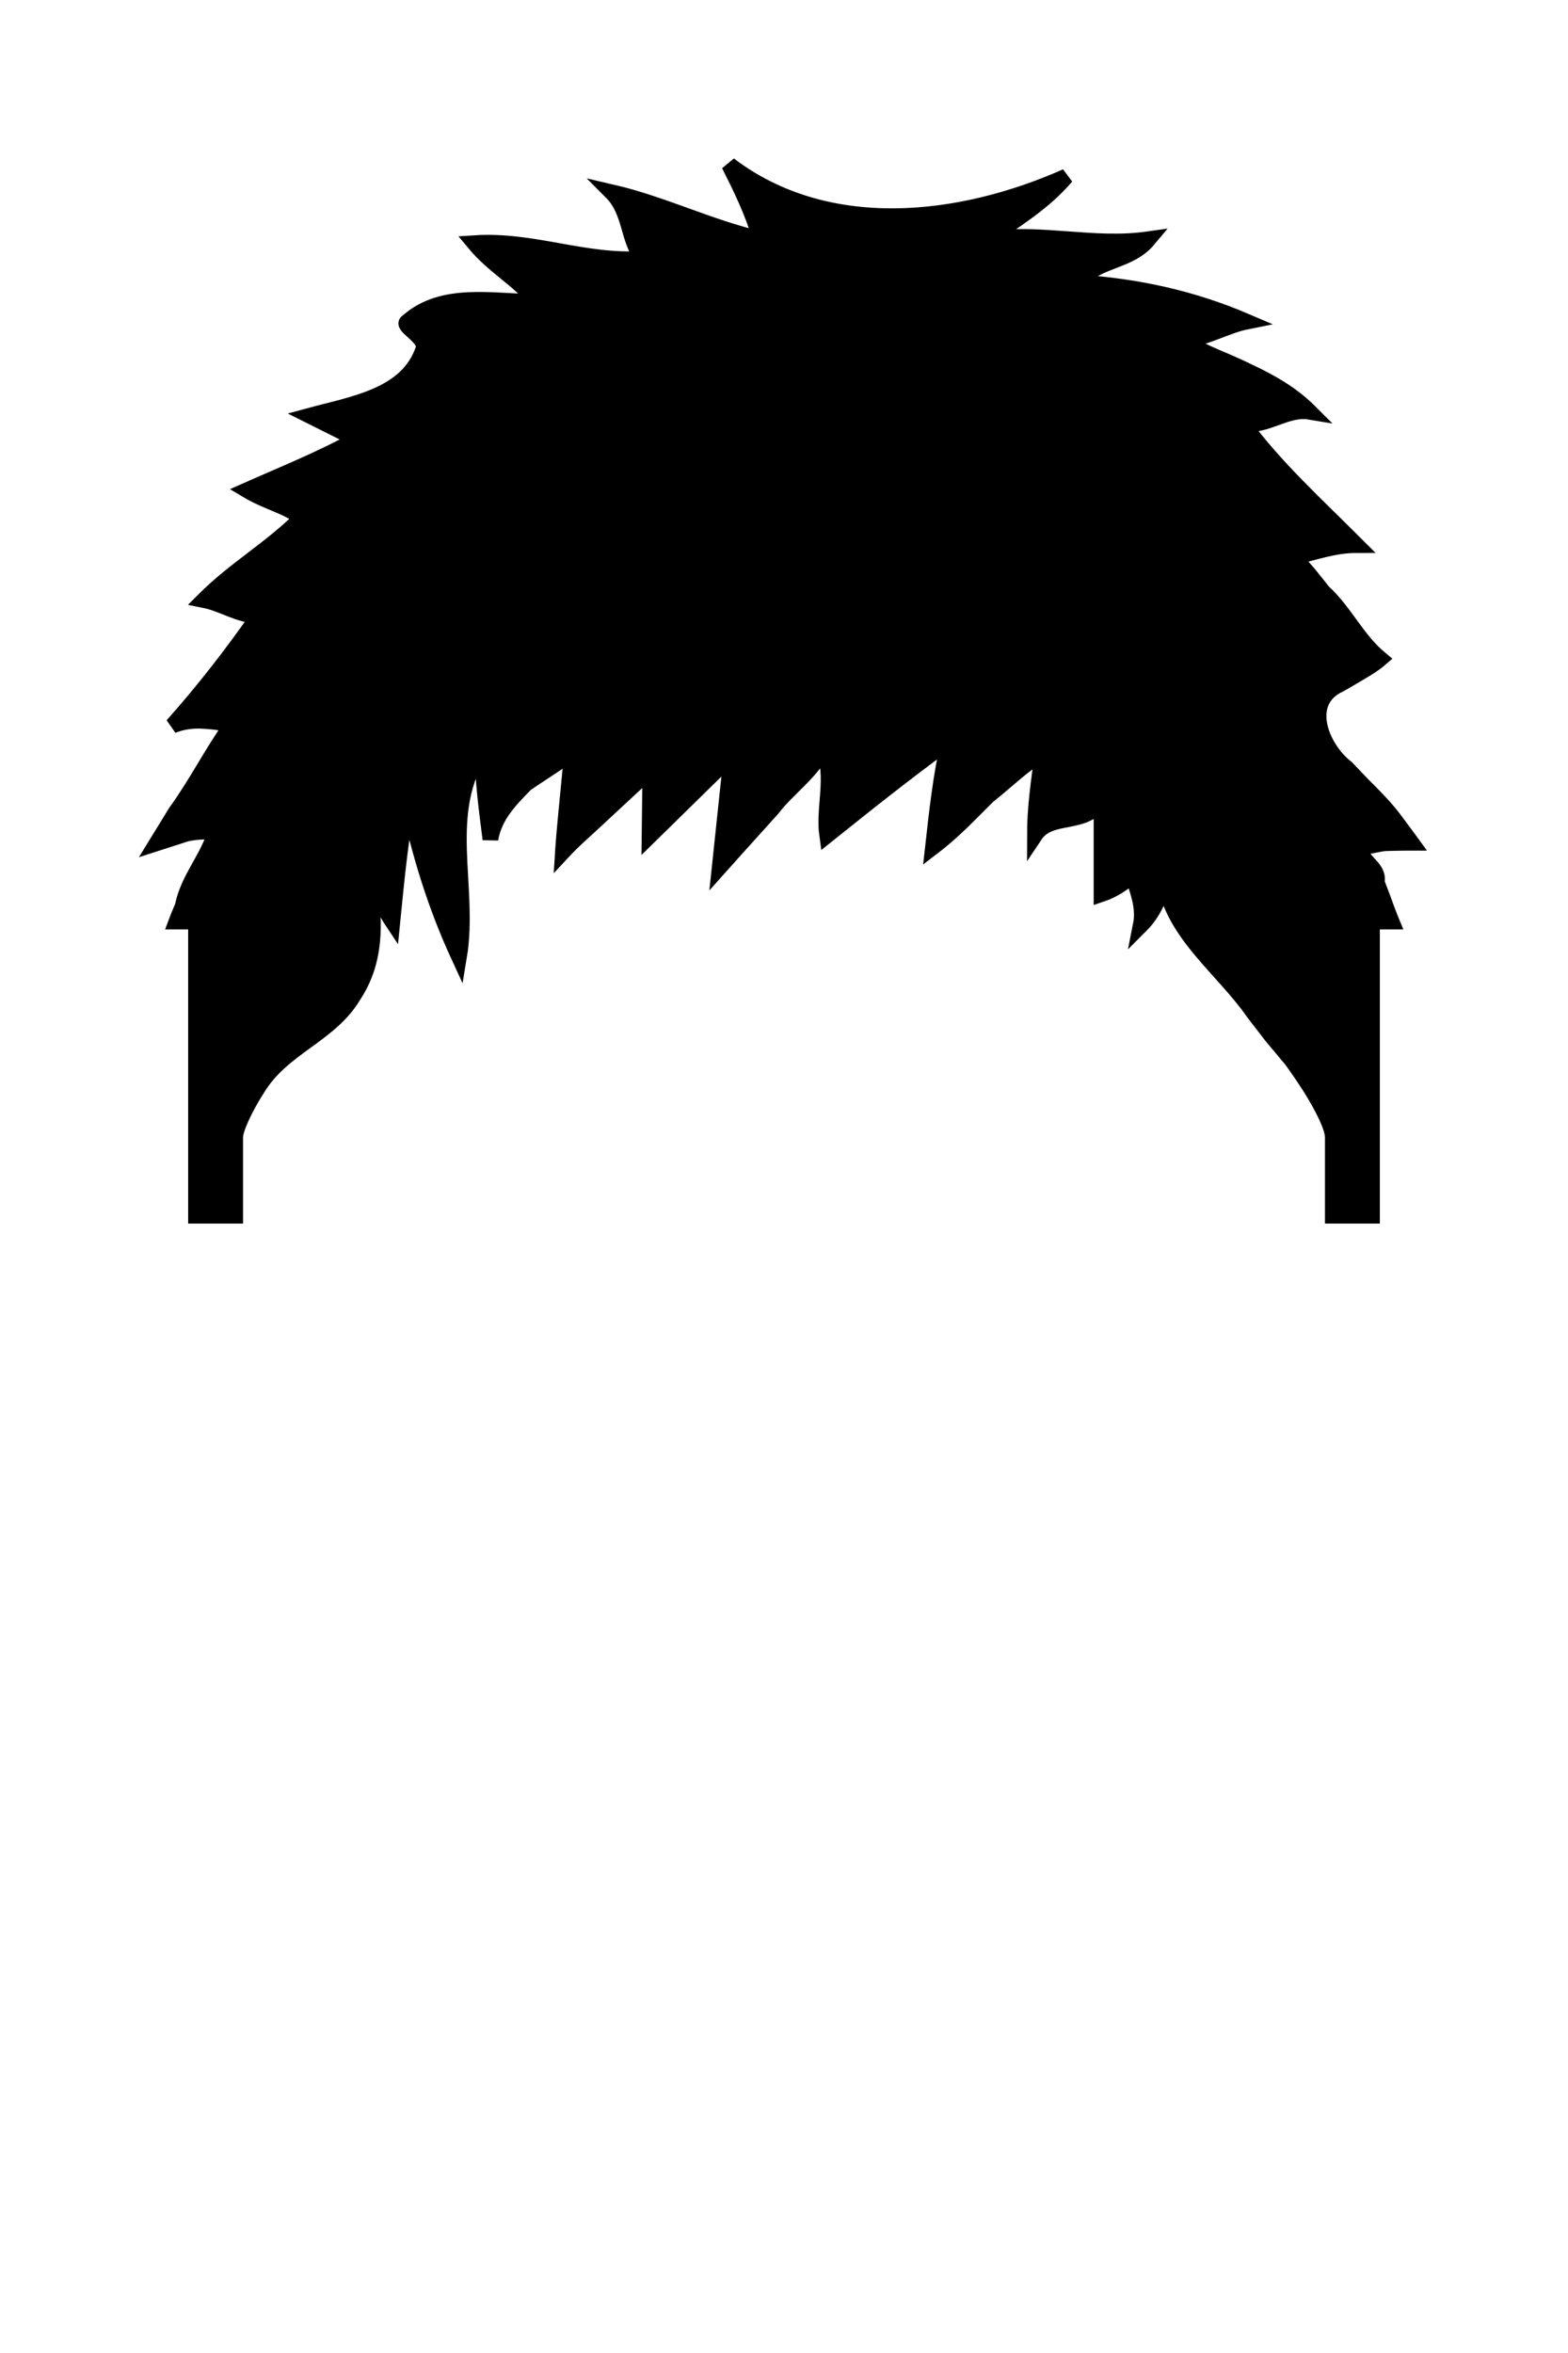 <?xml version="1.0" encoding="utf-8"?>
<!-- Generator: Adobe Illustrator 23.0.5, SVG Export Plug-In . SVG Version: 6.00 Build 0)  -->
<svg version="1.1" id="Capa_1" xmlns="http://www.w3.org/2000/svg" xmlns:xlink="http://www.w3.org/1999/xlink" x="0px" y="0px"
	 viewBox="0 0 400 600" style="enable-background:new 0 0 400 600;" xml:space="preserve">
<style type="text/css">
	.st0{stroke:#000000;stroke-width:4;}
</style>
<path id="messy_short" fill="$[hairColor]" class="st0" d="M60,310H50c0,0,0-5,0-10c0-22.5,0-38.8,0-49.4c0-2.7,0-5,0-6.9c0-2.7,0-5.7,0-8.7l-5,0
	c0,0,0.6-1.6,1.6-3.9C48,224,53,219,55,212c-2,0-5,0-7.5,0.6c-3.8,1.2-7.5,2.4-7.5,2.4s2.1-3.4,4.9-8c5.1-7,9.1-15,14.1-22
	c-3-1-5-1-7.5-1.2c-2.5-0.1-5,0.2-7.5,1.2c8-9,15-18,22-28c-5,0-9-3-14-4c8-8,17-13,25-21c-4-3-9-4-14-7c9-4,19-8,28-13
	c-4-2-8-4-12-6c11-3,25-5,29-17c1-3-6-6-4-7c9-8,22-5,33-5c-5-6-11-9-16-15c15-1,28,5,43,4c-4-5-3-12-8-17c13,3,25,9,38,12
	c-2-7-5-13-8-19c25,19,59,15,86,3c-6,7-13,11-20,16c14-2,27,2,41,0c-5,6-13,5-18,11c15,1,29,4,43,10c-5,1-10,4-16,5
	c5,3,11,5,16.8,7.9c5.5,2.6,10.8,5.6,15.3,10.1c-6-1-11,4-17,3c8,11,19,21,29,31c-6,0-11,2-16,3c1.3,1.5,2.6,3,3.9,4.5
	c1.2,1.5,2.4,3,3.6,4.5c5.5,5,8.5,12,14.5,17c-1.5,1.3-3.3,2.4-5,3.4c-1.8,1.1-3.6,2.1-5.3,3.1c-9.7,4.4-4.7,16.4,1.7,21.3
	c1.4,1.5,2.9,3,4.3,4.5c3,3,6,6,8.3,9.2c2.4,3.2,4,5.4,4,5.4s-3.1,0-6.3,0.1C352,215,349,216,347,216c0,4,5,5,4.2,9
	c1,2.5,1.9,5,2.6,6.9c0.7,1.9,1.2,3.1,1.2,3.1h-5c0,0,0,20,0,65c0,5,0,10,0,10h-10c0,0,0-15,0-20c0-2.5-2.5-7.5-5.6-12.5
	c-1.6-2.5-3.3-5-4.9-7.2c-1.7-2-3.4-4.1-5.1-6.1c-1.6-2.1-3.2-4.1-4.7-6.1C312,247,299,238,297,224c-1,5-3,9-6,12c1-5-1-9-2-13
	c-2,2-5,4-8,5c0-8,0-16,0-24c-4,7-13,3-17,9c0-7,1-14,2-21c-5,3-9,7-14,11c-1.5,1.5-3,3-4.5,4.5c-3,3-6.1,5.9-9.5,8.5c1-9,2-18,4-27
	c-11,8-21,16-31,24c-1-7,2-15-1-22c-3,6-9,10-12.9,15.1c-6.8,7.5-13.5,15-13.5,15l3-28.4l-20.9,20.5l0.2-16.9c0,0-5.6,5.2-11.2,10.4
	c-2.8,2.6-5.6,5.2-7.7,7.1c-2.1,2-3.4,3.4-3.4,3.4s0.1-1.6,0.3-4c0.2-2.4,0.5-5.5,0.8-8.6c0.6-6.2,1.2-12.5,1.2-12.5s-1.5,1-3.7,2.4
	c-2.2,1.5-5.2,3.4-8.1,5.4c-4,4.1-8,8.1-9,14.1c-1-8-2-15-2-23c-11,16-3,35-6,53c-6-13-10-26-13-40c-2,10-3,21-4,31c-6-9-6-19-8-29
	c0,16,8,33-2,48c-6,10-18,13-24.4,23.5c-1.6,2.5-3,5-4,7.2S60,288.8,60,290C60,295,60,310,60,310z"/>
</svg>

